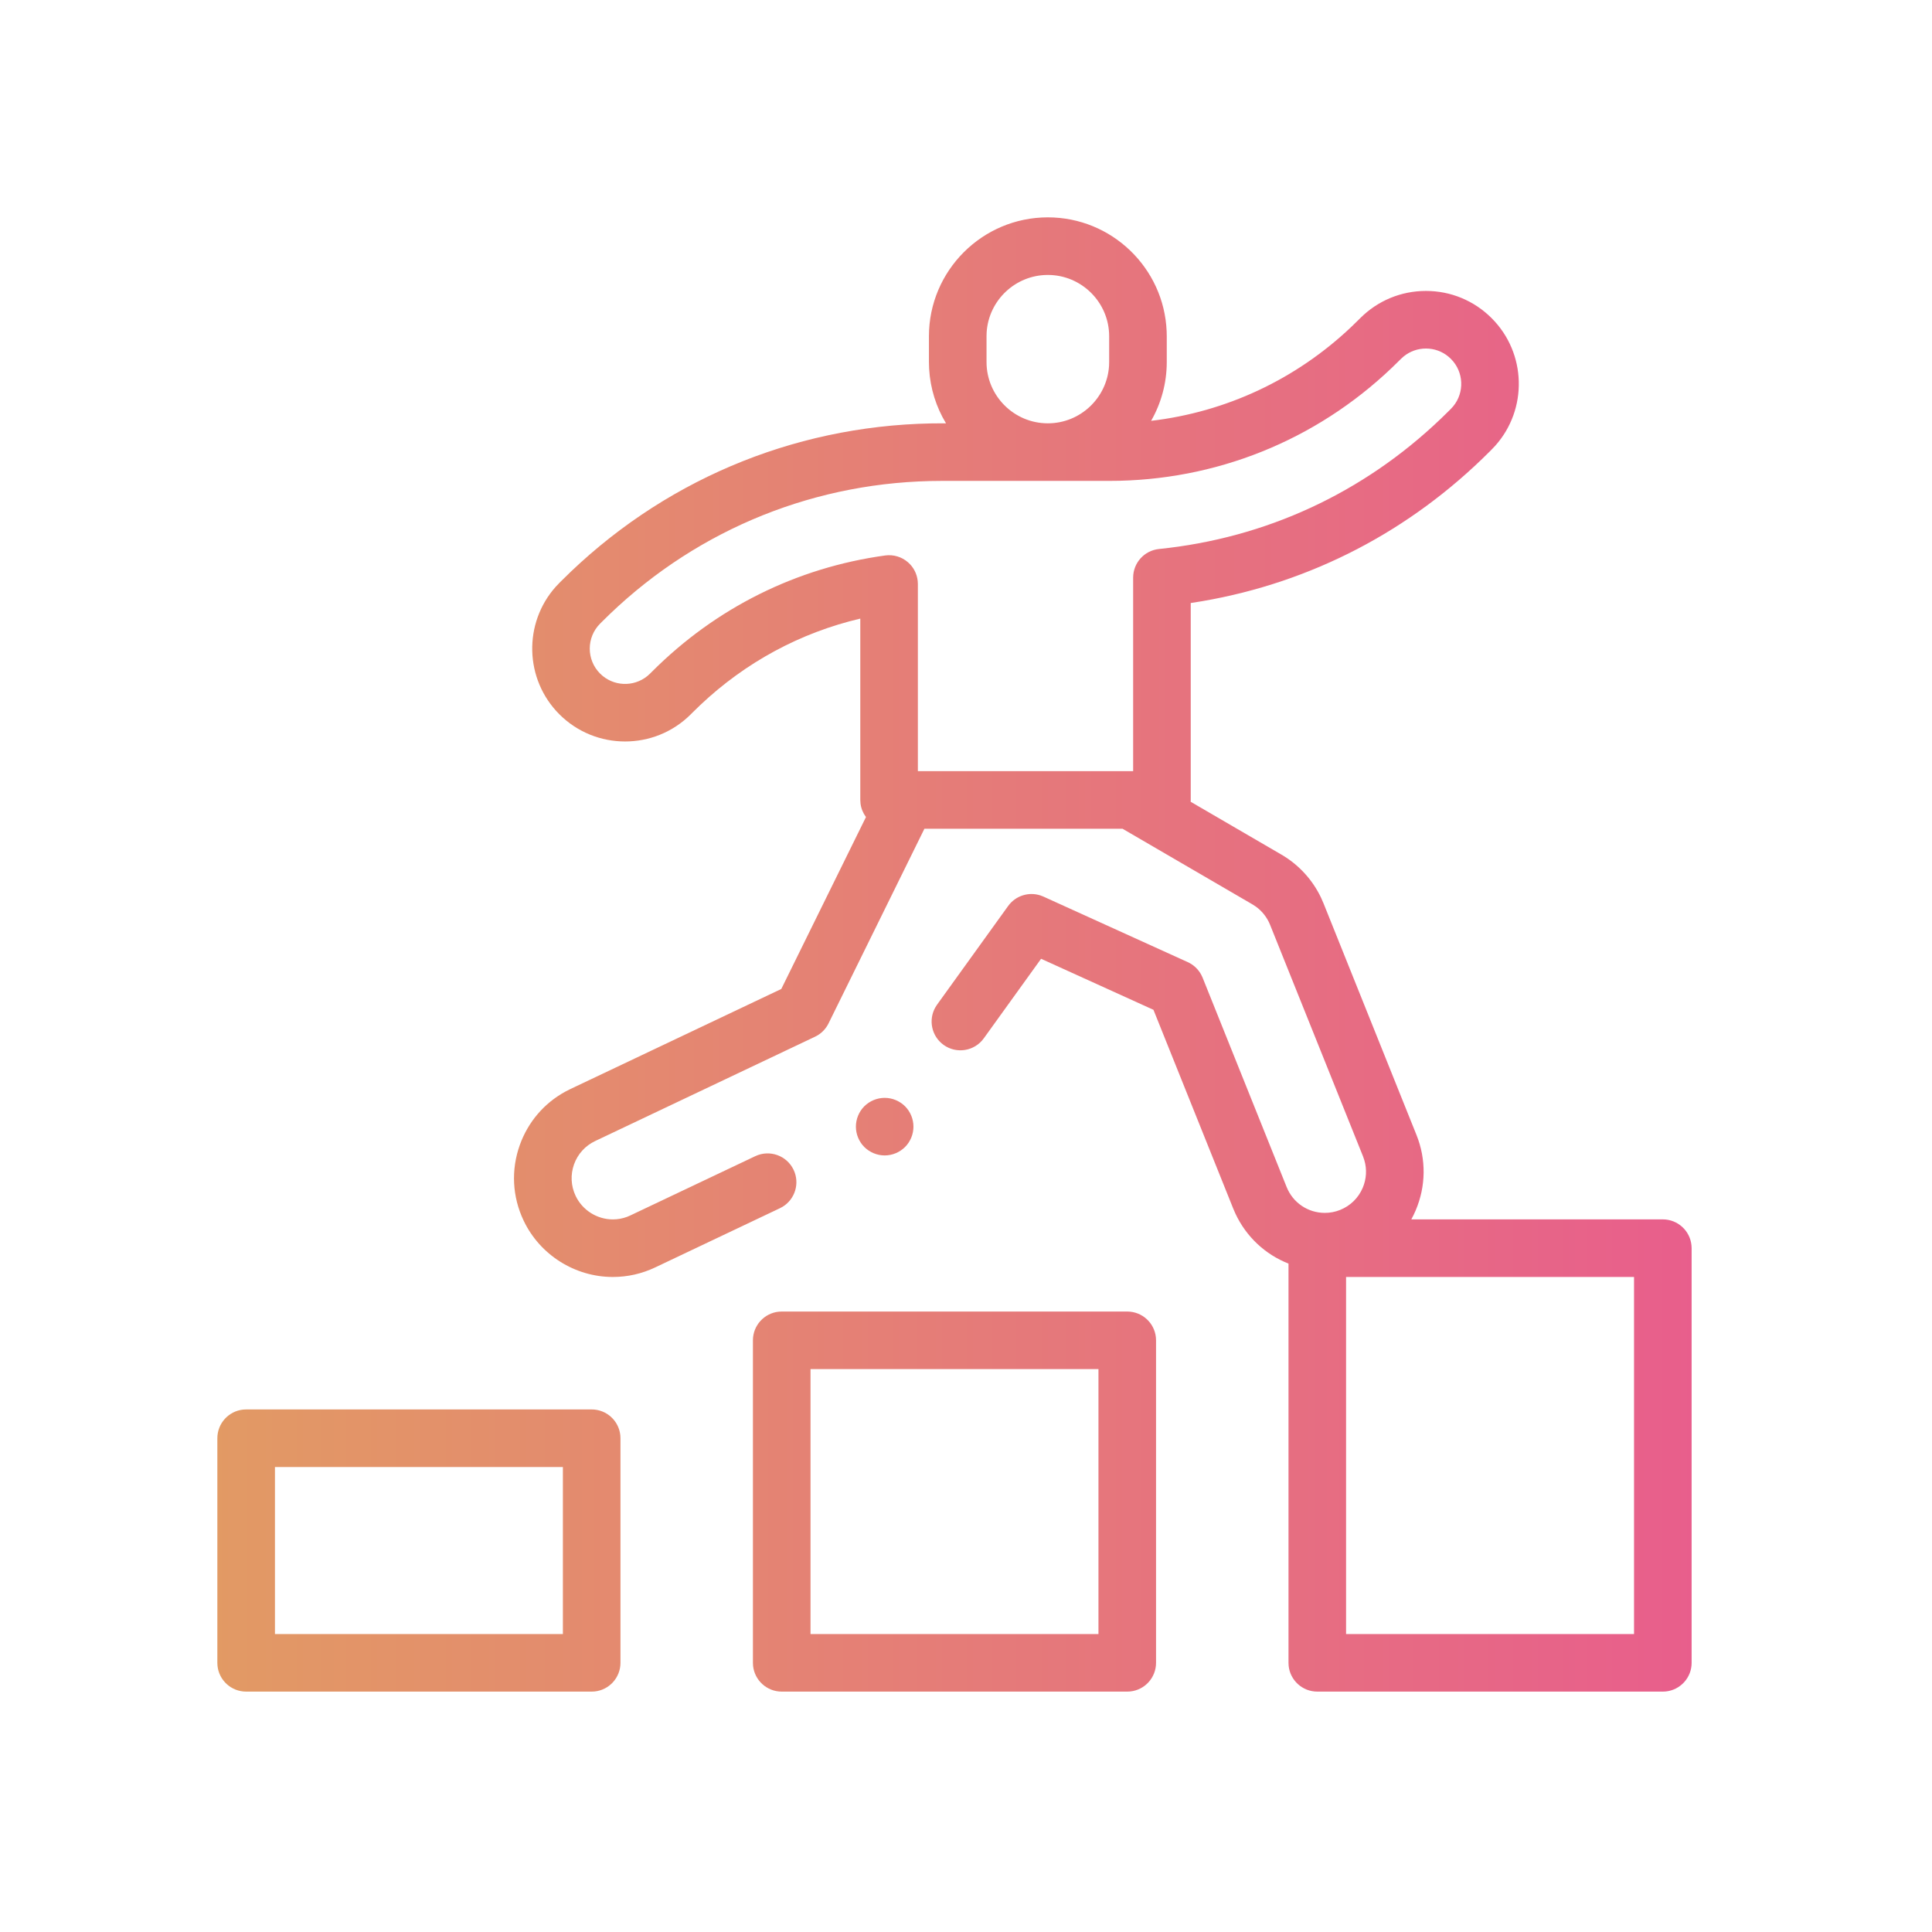 <?xml version="1.0" encoding="UTF-8"?>
<svg width="80px" height="80px" viewBox="0 0 80 80" version="1.1" xmlns="http://www.w3.org/2000/svg" xmlns:xlink="http://www.w3.org/1999/xlink">
    <!-- Generator: sketchtool 64 (101010) - https://sketch.com -->
    <title>9E61BB55-BCB0-4DCB-AF87-6D7C2F2E72BF</title>
    <desc>Created with sketchtool.</desc>
    <defs>
        <linearGradient x1="0%" y1="50.001%" x2="99.999%" y2="50.001%" id="linearGradient-1">
            <stop stop-color="#E29A64" offset="0%"></stop>
            <stop stop-color="#E85E8C" offset="100%"></stop>
        </linearGradient>
    </defs>
    <g id="Careers" stroke="none" stroke-width="1" fill="none" fill-rule="evenodd">
        <g id="Career" transform="translate(-211, -1615)" fill="url(#linearGradient-1)" fill-rule="nonzero">
            <g id="Group-9" transform="translate(211, 1032)">
                <g id="Group-4-Copy-4" transform="translate(0, 583)">
                    <g id="cp">
                        <g id="career" transform="translate(9, 9)">
                            <path d="M15.5,49.362 C16.117,49.362 16.625,49.831 16.686,50.432 L16.692,50.554 L16.692,59.854 C16.692,60.471 16.223,60.979 15.622,61.04 L15.5,61.046 L1.192,61.046 C0.575,61.046 0.067,60.577 0.006,59.976 L-1.24344979e-13,59.854 L-1.24344979e-13,50.554 C-1.24344979e-13,49.937 0.469,49.429 1.07,49.368 L1.192,49.362 L15.5,49.362 Z M37.677,45.308 C38.294,45.308 38.802,45.777 38.863,46.378 L38.869,46.5 L38.869,59.854 C38.869,60.471 38.4,60.979 37.799,61.04 L37.677,61.046 L23.369,61.046 C22.752,61.046 22.244,60.577 22.183,59.976 L22.177,59.854 L22.177,46.5 C22.177,45.883 22.646,45.375 23.247,45.314 L23.369,45.308 L37.677,45.308 Z M34.389,-5.11317484e-13 C37.032,-5.11317484e-13 39.196,2.094 39.308,4.71 L39.313,4.924 L39.313,5.99 C39.313,6.876 39.076,7.707 38.665,8.426 C41.769,8.06 44.651,6.716 46.947,4.543 L47.243,4.255 L47.324,4.174 C48.051,3.448 49.017,3.047 50.045,3.047 C51.073,3.047 52.039,3.448 52.765,4.174 C54.214,5.623 54.264,7.948 52.915,9.457 L52.765,9.615 L52.685,9.696 C49.391,12.99 45.306,15.112 40.791,15.892 L40.306,15.97 L40.306,24.123 L40.304,24.161 L40.304,24.161 L40.302,24.199 L44.065,26.39 C44.776,26.804 45.351,27.432 45.703,28.174 L45.802,28.4 L49.653,37.995 C50.06,39.008 50.047,40.119 49.618,41.124 L49.533,41.311 L49.533,41.311 L49.439,41.492 L59.854,41.492 C60.471,41.492 60.979,41.962 61.04,42.563 L61.047,42.685 L61.047,59.854 C61.047,60.471 60.577,60.979 59.976,61.04 L59.854,61.046 L45.547,61.046 C44.929,61.046 44.421,60.577 44.36,59.976 L44.354,59.854 L44.354,43.323 C43.398,42.947 42.606,42.217 42.155,41.251 L42.064,41.041 L38.762,32.814 L34.109,30.701 L31.736,33.996 C31.351,34.53 30.606,34.651 30.072,34.267 C29.573,33.907 29.434,33.234 29.731,32.712 L29.801,32.602 L32.745,28.515 C33.052,28.089 33.596,27.918 34.085,28.079 L34.206,28.126 L40.183,30.84 C40.423,30.949 40.618,31.133 40.741,31.363 L40.797,31.482 L44.277,40.153 C44.538,40.803 45.159,41.223 45.859,41.223 C46.076,41.223 46.29,41.182 46.493,41.1 C46.916,40.93 47.247,40.606 47.426,40.188 C47.582,39.821 47.606,39.421 47.495,39.044 L47.44,38.883 L43.589,29.289 C43.468,28.989 43.262,28.727 43,28.539 L42.865,28.451 L37.481,25.316 L29.278,25.316 L25.308,33.377 C25.209,33.578 25.055,33.747 24.867,33.864 L24.749,33.928 L15.644,38.248 C15.233,38.443 14.922,38.787 14.769,39.215 C14.617,39.644 14.64,40.107 14.835,40.518 C15.116,41.11 15.721,41.493 16.377,41.493 C16.579,41.493 16.776,41.457 16.965,41.387 L17.105,41.327 L22.273,38.875 C22.869,38.593 23.579,38.846 23.862,39.441 C24.125,39.996 23.922,40.653 23.41,40.967 L23.296,41.029 L18.128,43.482 C17.575,43.744 16.985,43.877 16.377,43.877 C14.805,43.877 13.354,42.96 12.681,41.54 C12.212,40.554 12.156,39.444 12.523,38.415 C12.864,37.459 13.531,36.68 14.414,36.199 L14.622,36.093 L23.352,31.951 L26.858,24.832 C26.74,24.674 26.66,24.485 26.633,24.28 L26.623,24.124 L26.623,16.615 C24.14,17.198 21.876,18.419 19.995,20.196 L19.685,20.497 L19.604,20.578 C18.104,22.078 15.663,22.078 14.163,20.578 C12.715,19.13 12.665,16.804 14.013,15.295 L14.163,15.137 L14.244,15.056 C18.345,10.955 23.763,8.649 29.545,8.533 L30.002,8.529 L30.172,8.529 C29.769,7.861 29.519,7.09 29.473,6.266 L29.465,5.99 L29.465,4.924 C29.465,2.209 31.674,-5.11317484e-13 34.389,-5.11317484e-13 Z M14.308,51.746 L2.385,51.746 L2.385,58.662 L14.308,58.662 L14.308,51.746 Z M36.485,47.692 L24.562,47.692 L24.562,58.662 L36.485,58.662 L36.485,47.692 Z M58.662,43.877 L46.738,43.877 L46.738,58.662 L58.662,58.662 L58.662,43.877 Z M27.633,36.46 C27.947,36.46 28.253,36.587 28.476,36.809 C28.698,37.031 28.824,37.338 28.824,37.652 C28.824,37.965 28.698,38.273 28.476,38.495 C28.253,38.717 27.947,38.844 27.633,38.844 C27.318,38.844 27.012,38.716 26.789,38.495 C26.567,38.273 26.441,37.965 26.441,37.652 C26.441,37.338 26.567,37.031 26.789,36.809 C27.012,36.587 27.319,36.46 27.633,36.46 Z M50.045,5.432 C49.703,5.432 49.379,5.549 49.118,5.763 L49.01,5.861 L48.929,5.941 C45.823,9.047 41.726,10.802 37.35,10.908 L36.926,10.913 L30.002,10.913 C24.838,10.913 19.974,12.867 16.255,16.424 L15.93,16.742 L15.849,16.823 C15.278,17.394 15.278,18.322 15.849,18.892 C16.384,19.427 17.233,19.46 17.807,18.992 L17.918,18.892 L17.999,18.811 C20.639,16.17 23.977,14.507 27.652,14.001 C27.994,13.954 28.339,14.057 28.598,14.283 C28.826,14.481 28.968,14.757 29,15.054 L29.007,15.182 L29.007,22.931 L37.921,22.931 L37.921,14.919 C37.921,14.308 38.383,13.795 38.992,13.733 C43.418,13.28 47.446,11.416 50.668,8.333 L50.998,8.01 L51.079,7.929 C51.614,7.395 51.647,6.545 51.179,5.971 L51.079,5.861 L50.971,5.763 C50.711,5.548 50.387,5.432 50.045,5.432 Z M34.389,2.385 C33.045,2.385 31.942,3.434 31.855,4.757 L31.85,4.924 L31.85,5.99 C31.85,7.39 32.989,8.529 34.389,8.529 C35.733,8.529 36.836,7.479 36.923,6.156 L36.928,5.99 L36.928,4.924 C36.928,3.524 35.789,2.385 34.389,2.385 Z" id="Combined-Shape"></path>
                        </g>
                    </g>
                </g>
            </g>
        </g>
    </g>
</svg>